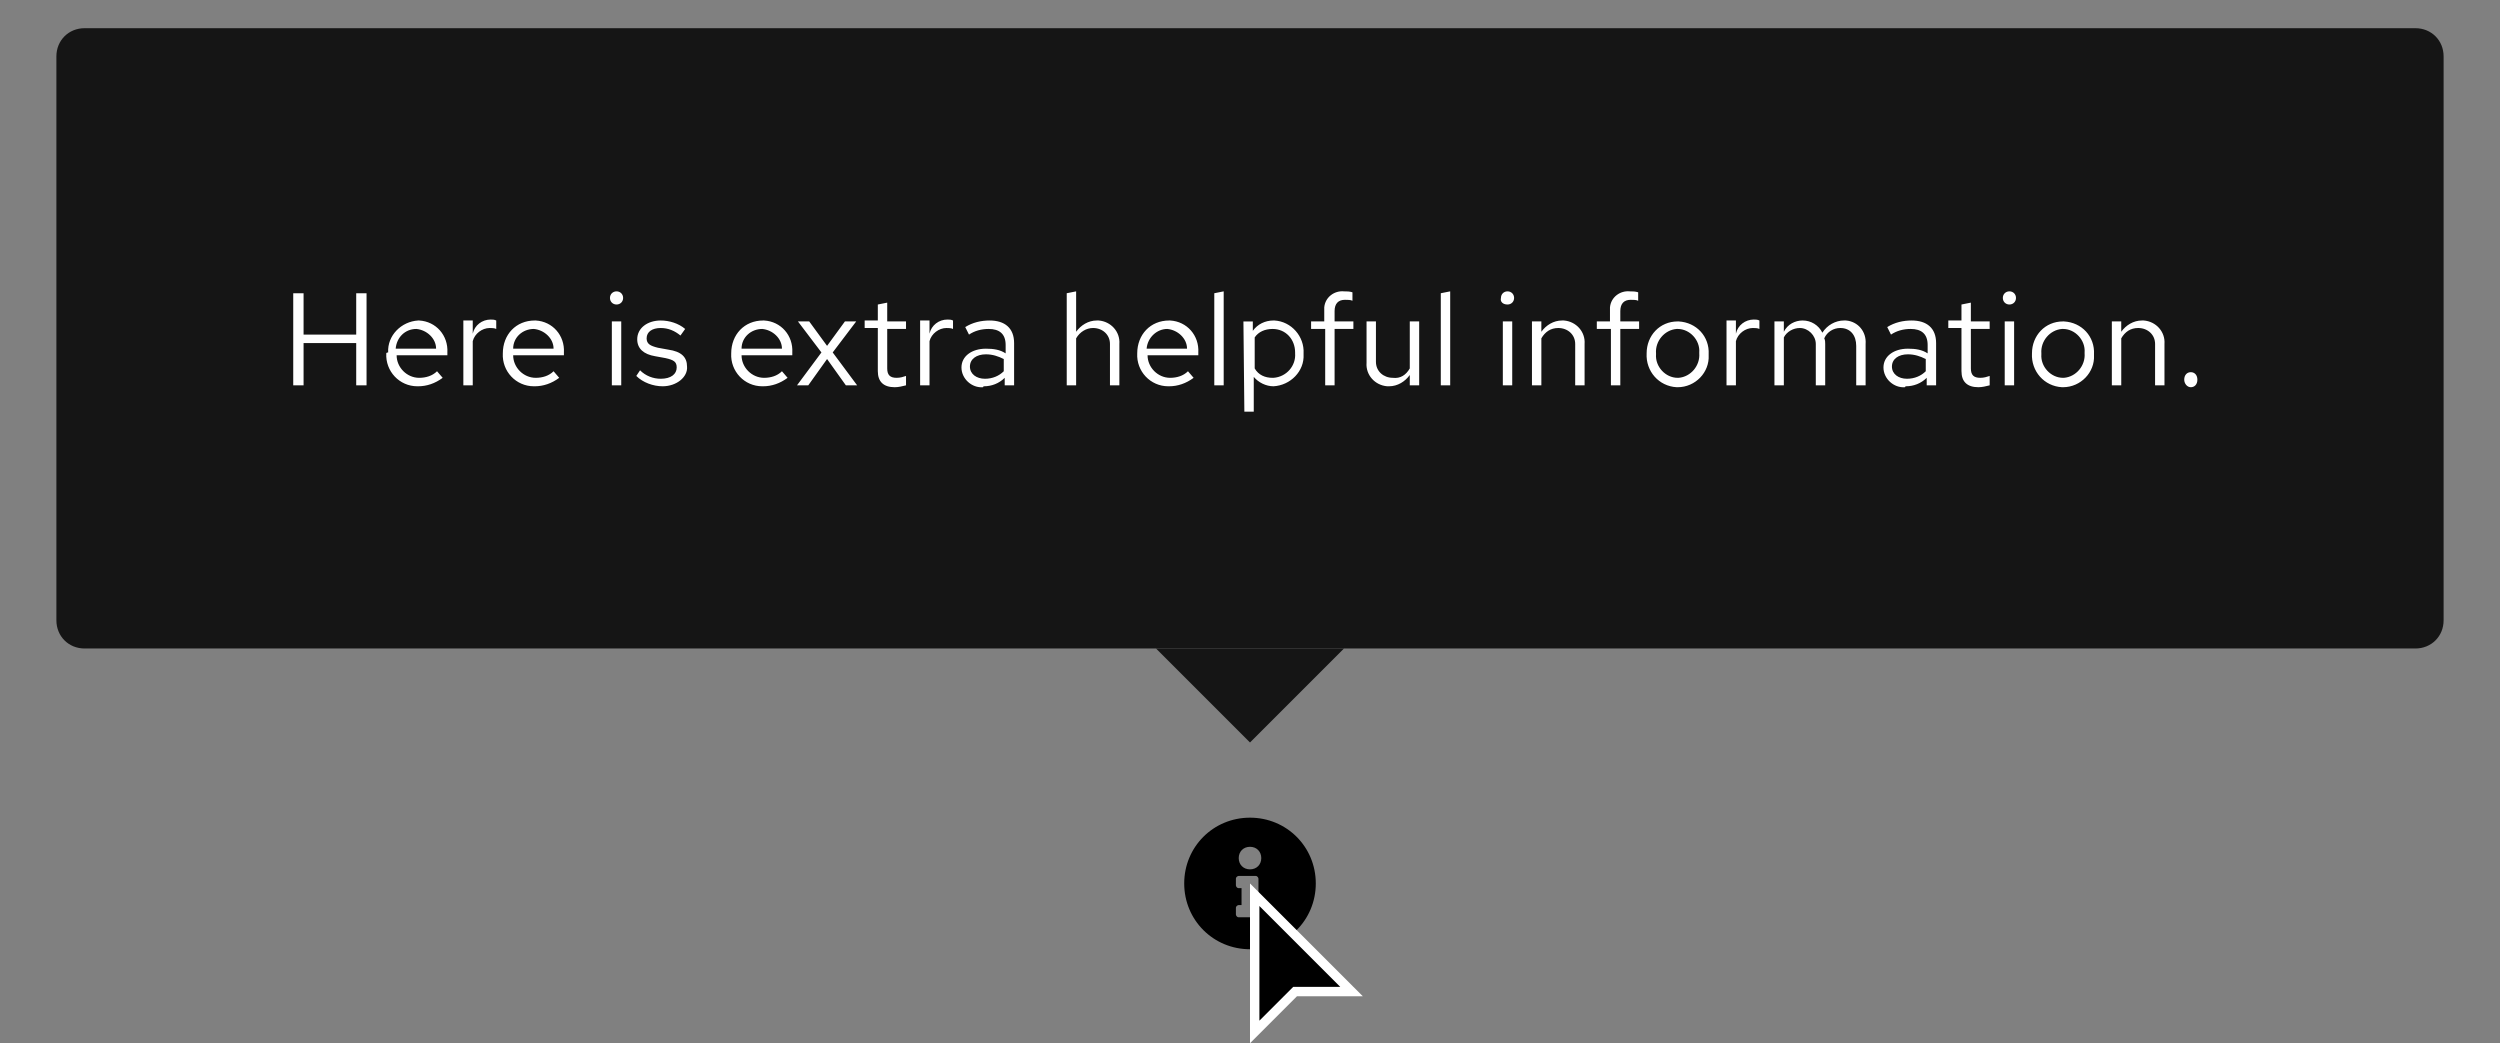 <svg version="1.1" id="Layer_1" xmlns="http://www.w3.org/2000/svg" x="0" y="0" viewBox="0 0 266 111" xml:space="preserve"><rect x="0" y="0" width="266" height="111" fill="#808080" stroke="none"/><style>.st0{fill:#fff}.st1{fill:#151515}</style><path d="M1126 2040c-3.9 0-7 3.1-7 7s3.1 7 7 7 7-3.1 7-7-3.1-7-7-7zm0 3.1c.7 0 1.2.5 1.2 1.2s-.5 1.2-1.2 1.2-1.2-.5-1.2-1.2.5-1.2 1.2-1.2zm1.6 7.2c0 .2-.2.3-.3.3h-2.5c-.2 0-.3-.2-.3-.3v-.7c0-.2.2-.3.3-.3h.3v-1.8h-.3c-.2 0-.3-.2-.3-.3v-.7c0-.2.2-.3.3-.3h1.8c.2 0 .3.2.3.3v2.8h.3c.2 0 .3.2.3.3l.1.7z" transform="translate(-993 -1953)"/><path d="M.5 15.8V1.2l10.3 10.3h-6l-.1.1-4.2 4.2z" transform="translate(133 94)"/><path class="st0" d="M1 14.6l3.3-3.3.3-.3h5L1 2.4v12.2M0 17V0l12 12H5l-5 5z" transform="translate(133 94)"/><g><path class="st1" d="M487 298l-10-10h20l-10 10z" transform="translate(-354 -219)"/><path class="st1" d="M9 3h248c1.7 0 3 1.3 3 3v60c0 1.7-1.3 3-3 3H9c-1.7 0-3-1.3-3-3V6c0-1.7 1.3-3 3-3z"/><path class="st0" d="M385.2 260h1.1v-4.5h5.6v4.5h1.1v-9.8h-1.1v4.4h-5.6v-4.4h-1.1v9.8zm9.9-3.4c-.1 1.9 1.4 3.5 3.3 3.5h.1c.9 0 1.8-.3 2.6-.9l-.6-.7c-.5.5-1.2.7-1.9.7-1.3 0-2.4-1.1-2.4-2.4h5.4v-.3c.1-1.8-1.2-3.3-3-3.4h-.1c-1.8.1-3.3 1.6-3.2 3.4-.2 0-.2.1-.2.1zm3.2-2.6c1.1.1 2.1 1 2.1 2.1h-4.3c.1-1.2 1-2.1 2.2-2.1zm5 6h1v-4.7c.2-.8 1-1.4 1.8-1.4.2 0 .5 0 .7.1v-.9c-.2-.1-.4-.1-.6-.1-.9 0-1.7.6-1.9 1.5v-1.4h-1v6.9zm4.2-3.4c-.1 1.9 1.4 3.5 3.3 3.5h.1c.9 0 1.8-.3 2.6-.9l-.6-.7c-.5.5-1.2.7-1.9.7-1.3 0-2.4-1.1-2.4-2.4h5.4v-.3c.1-1.8-1.2-3.3-3-3.4h-.1c-2 0-3.4 1.5-3.4 3.5 0-.1 0 0 0 0zm3.3-2.6c1.1.1 2.1 1 2.1 2.1h-4.3c0-1.2 1-2.1 2.2-2.1zm8.8-2.6c.4 0 .7-.3.7-.7 0-.4-.3-.7-.7-.7-.4 0-.7.3-.7.7 0 .4.3.7.7.7zm.5 1.8h-1v6.8h1v-6.8zm1.6 5.8c.7.7 1.8 1.1 2.8 1.1 1.5 0 2.7-1 2.6-2.1 0-1-.6-1.6-2-1.8l-1.1-.2c-.8-.2-1.2-.4-1.2-1 0-.7.6-1.1 1.5-1.1.8 0 1.5.3 2.1.8l.5-.7c-.7-.6-1.7-.9-2.6-.9-1.4 0-2.5.8-2.5 2 0 1 .7 1.6 1.9 1.8l1.1.2c.9.2 1.2.4 1.2 1 0 .7-.6 1.2-1.7 1.2-.8 0-1.6-.3-2.2-.9l-.4.6zm10.1-2.4c-.1 1.9 1.4 3.5 3.3 3.5h.1c.9 0 1.8-.3 2.6-.9l-.6-.7c-.5.5-1.2.7-1.9.7-1.3 0-2.4-1.1-2.4-2.4h5.4v-.3c.1-1.8-1.2-3.3-3-3.4h-.1c-2 0-3.4 1.5-3.4 3.5 0-.1 0 0 0 0zm3.3-2.6c1.1.1 2.1 1 2.1 2.1h-4.3c0-1.2 1-2.1 2.2-2.1zm3.7 6h1.2l2-2.8 2 2.8h1.2l-2.6-3.5 2.5-3.3h-1.2l-1.9 2.6-1.9-2.6h-1.2l2.5 3.3-2.6 3.5zm8.6-1.5c0 1.1.6 1.7 1.8 1.7.4 0 .8-.1 1.2-.2v-1c-.3.1-.6.2-1 .2-.7 0-1-.3-1-1V254h2v-.8h-2v-2l-1 .2v1.7H446v.8h1.4v4.6zm4.5 1.5h1v-4.7c.2-.8 1-1.4 1.8-1.4.2 0 .5 0 .7.1v-.9c-.2-.1-.4-.1-.6-.1-.9 0-1.7.6-1.9 1.5v-1.4h-1v6.9zm6.8.1c.8 0 1.6-.3 2.2-.9v.8h1v-4.5c0-1.6-1-2.4-2.6-2.4-.9 0-1.8.2-2.6.7l.4.8c.6-.4 1.3-.6 2.1-.6 1.1 0 1.8.5 1.8 1.7v.9c-.6-.4-1.3-.5-2.1-.5-1.5 0-2.6.8-2.6 2s1.1 2.2 2.3 2.1c0-.1.1-.1.1-.1zm-1.5-2.1c0-.8.7-1.3 1.7-1.3.7 0 1.3.2 1.9.5v1.3c-.5.5-1.2.8-2 .8-.9 0-1.6-.5-1.6-1.3zm14.9 2h1v-4.4c.1-1.3-.9-2.4-2.2-2.5h-.2c-.9 0-1.7.5-2.2 1.2V250l-1 .2v9.8h1v-5c.4-.7 1.1-1.1 1.8-1.1 1 0 1.8.7 1.8 1.7V260zm2.9-3.4c-.1 1.9 1.4 3.5 3.3 3.5h.1c.9 0 1.8-.3 2.6-.9l-.6-.7c-.5.5-1.2.7-1.9.7-1.3 0-2.4-1.1-2.4-2.4h5.4v-.3c.1-1.8-1.2-3.3-3-3.4h-.1c-2 0-3.4 1.5-3.4 3.5 0-.1 0 0 0 0zm3.2-2.6c1.1.1 2.1 1 2.1 2.1H476c.1-1.2 1.1-2.1 2.2-2.1zm6-4l-1 .2v9.8h1v-10zm2.2 12.8h1v-3.7c.5.6 1.3 1 2.1 1 1.8-.1 3.3-1.6 3.2-3.4v-.1c.1-1.8-1.3-3.4-3.1-3.5h-.1c-.9 0-1.7.4-2.2 1.1v-1h-1l.1 9.6zm3-8.8c1.4 0 2.4 1.1 2.4 2.5v.1c.1 1.3-.9 2.5-2.3 2.6h-.1c-.8 0-1.5-.3-1.9-1v-3.3c.4-.6 1.1-.9 1.9-.9zm4.1-.8v.8h1.5v6h1v-6h2v-.8h-2v-1.1c0-.8.4-1.2 1.1-1.2.3 0 .6 0 .8.1v-.9c-.3-.1-.6-.1-.9-.1-1-.1-2 .6-2.1 1.7v1.5h-1.4zm6.9 0h-1v4.4c-.1 1.3.9 2.4 2.2 2.5h.2c.9 0 1.7-.5 2.2-1.2v1.1h1v-6.8h-1v5c-.4.7-1 1.1-1.8 1-1 0-1.8-.7-1.8-1.7v-4.3zm7.9-3.2l-1 .2v9.8h1v-10zm6.1 1.4c.4 0 .7-.3.7-.7 0-.4-.3-.7-.7-.7-.4 0-.7.3-.7.7-.1.4.2.7.7.7-.1 0-.1 0 0 0zm.5 1.8h-1v6.8h1v-6.8zm2.1 6.8h1v-5c.4-.7 1-1.1 1.8-1.1 1 0 1.8.7 1.8 1.7V260h1v-4.4c.1-1.3-.9-2.4-2.2-2.5h-.2c-.9 0-1.7.5-2.2 1.2v-1.1h-1v6.8zm6.9-6.8v.8h1.5v6h1v-6h2v-.8h-2v-1.1c0-.8.4-1.2 1.1-1.2.3 0 .6 0 .8.1v-.9c-.3-.1-.6-.1-.9-.1-1-.1-2 .6-2.1 1.7v1.5h-1.4zm5.3 3.4c-.1 1.9 1.3 3.5 3.2 3.6h.1c1.9 0 3.4-1.6 3.3-3.4v-.1c.1-1.9-1.3-3.4-3.2-3.5h-.1c-1.9 0-3.3 1.5-3.3 3.4 0-.1 0-.1 0 0zm5.6 0c.1 1.3-.9 2.5-2.2 2.6h-.1c-1.3 0-2.4-1.2-2.3-2.5v-.1c-.1-1.3.9-2.5 2.2-2.6h.1c1.3 0 2.4 1.2 2.3 2.5v.1zm2.9 3.4h1v-4.7c.2-.8 1-1.4 1.8-1.4.2 0 .5 0 .7.1v-.9c-.2-.1-.4-.1-.6-.1-.9 0-1.7.6-1.9 1.5v-1.4h-1v6.9zm5.1 0h1v-5.1c.3-.6 1-1 1.7-1 .9 0 1.7.8 1.7 1.7v4.4h1v-4.4c0-.2 0-.4-.1-.6.3-.7 1-1.1 1.7-1.1 1.1 0 1.7.8 1.7 1.9v4.2h1v-4.4c.1-1.3-.8-2.4-2.1-2.5h-.2c-.9 0-1.8.5-2.3 1.3-.4-.8-1.2-1.3-2.1-1.3-.8 0-1.6.4-2 1.2v-1.1h-1v6.8zm14 .1c.8 0 1.6-.3 2.2-.9v.8h1v-4.5c0-1.6-1-2.4-2.6-2.4-.9 0-1.8.2-2.6.7l.4.8c.6-.4 1.3-.6 2.1-.6 1.1 0 1.8.5 1.8 1.7v.9c-.6-.4-1.3-.5-2.1-.5-1.5 0-2.6.8-2.6 2s1.1 2.2 2.3 2.1c0-.1.1-.1.1-.1zm-1.5-2.1c0-.8.7-1.3 1.7-1.3.7 0 1.3.2 1.9.5v1.3c-.5.5-1.2.8-2 .8-.9 0-1.6-.5-1.6-1.3zm7.4.5c0 1.1.6 1.7 1.8 1.7.4 0 .8-.1 1.2-.2v-1c-.3.1-.6.2-1 .2-.7 0-1-.3-1-1V254h2v-.8h-2v-2l-1 .2v1.7h-1.4v.8h1.4v4.6zm5.1-7.1c.4 0 .7-.3.7-.7 0-.4-.3-.7-.7-.7-.4 0-.7.3-.7.7 0 .4.3.7.7.7zm.5 1.8h-1v6.8h1v-6.8zm1.9 3.4c-.1 1.9 1.3 3.5 3.2 3.6h.1c1.9 0 3.4-1.6 3.3-3.4v-.1c.1-1.9-1.3-3.4-3.2-3.5h-.1c-1.9 0-3.3 1.5-3.3 3.4 0-.1 0-.1 0 0zm5.6 0c.1 1.3-.9 2.5-2.2 2.6h-.1c-1.3 0-2.4-1.2-2.3-2.5v-.1c-.1-1.3.9-2.5 2.2-2.6h.1c1.3 0 2.4 1.2 2.3 2.5v.1zm2.9 3.4h1v-5c.4-.7 1-1.1 1.8-1.1 1 0 1.8.7 1.8 1.7V260h1v-4.4c.1-1.3-.9-2.4-2.2-2.5h-.2c-.9 0-1.7.5-2.2 1.2v-1.1h-1v6.8zm8.4-1.4c-.4 0-.7.3-.7.8 0 .4.3.8.7.8.4 0 .7-.3.7-.8s-.3-.8-.7-.8z" transform="translate(-354 -219)"/></g></svg>